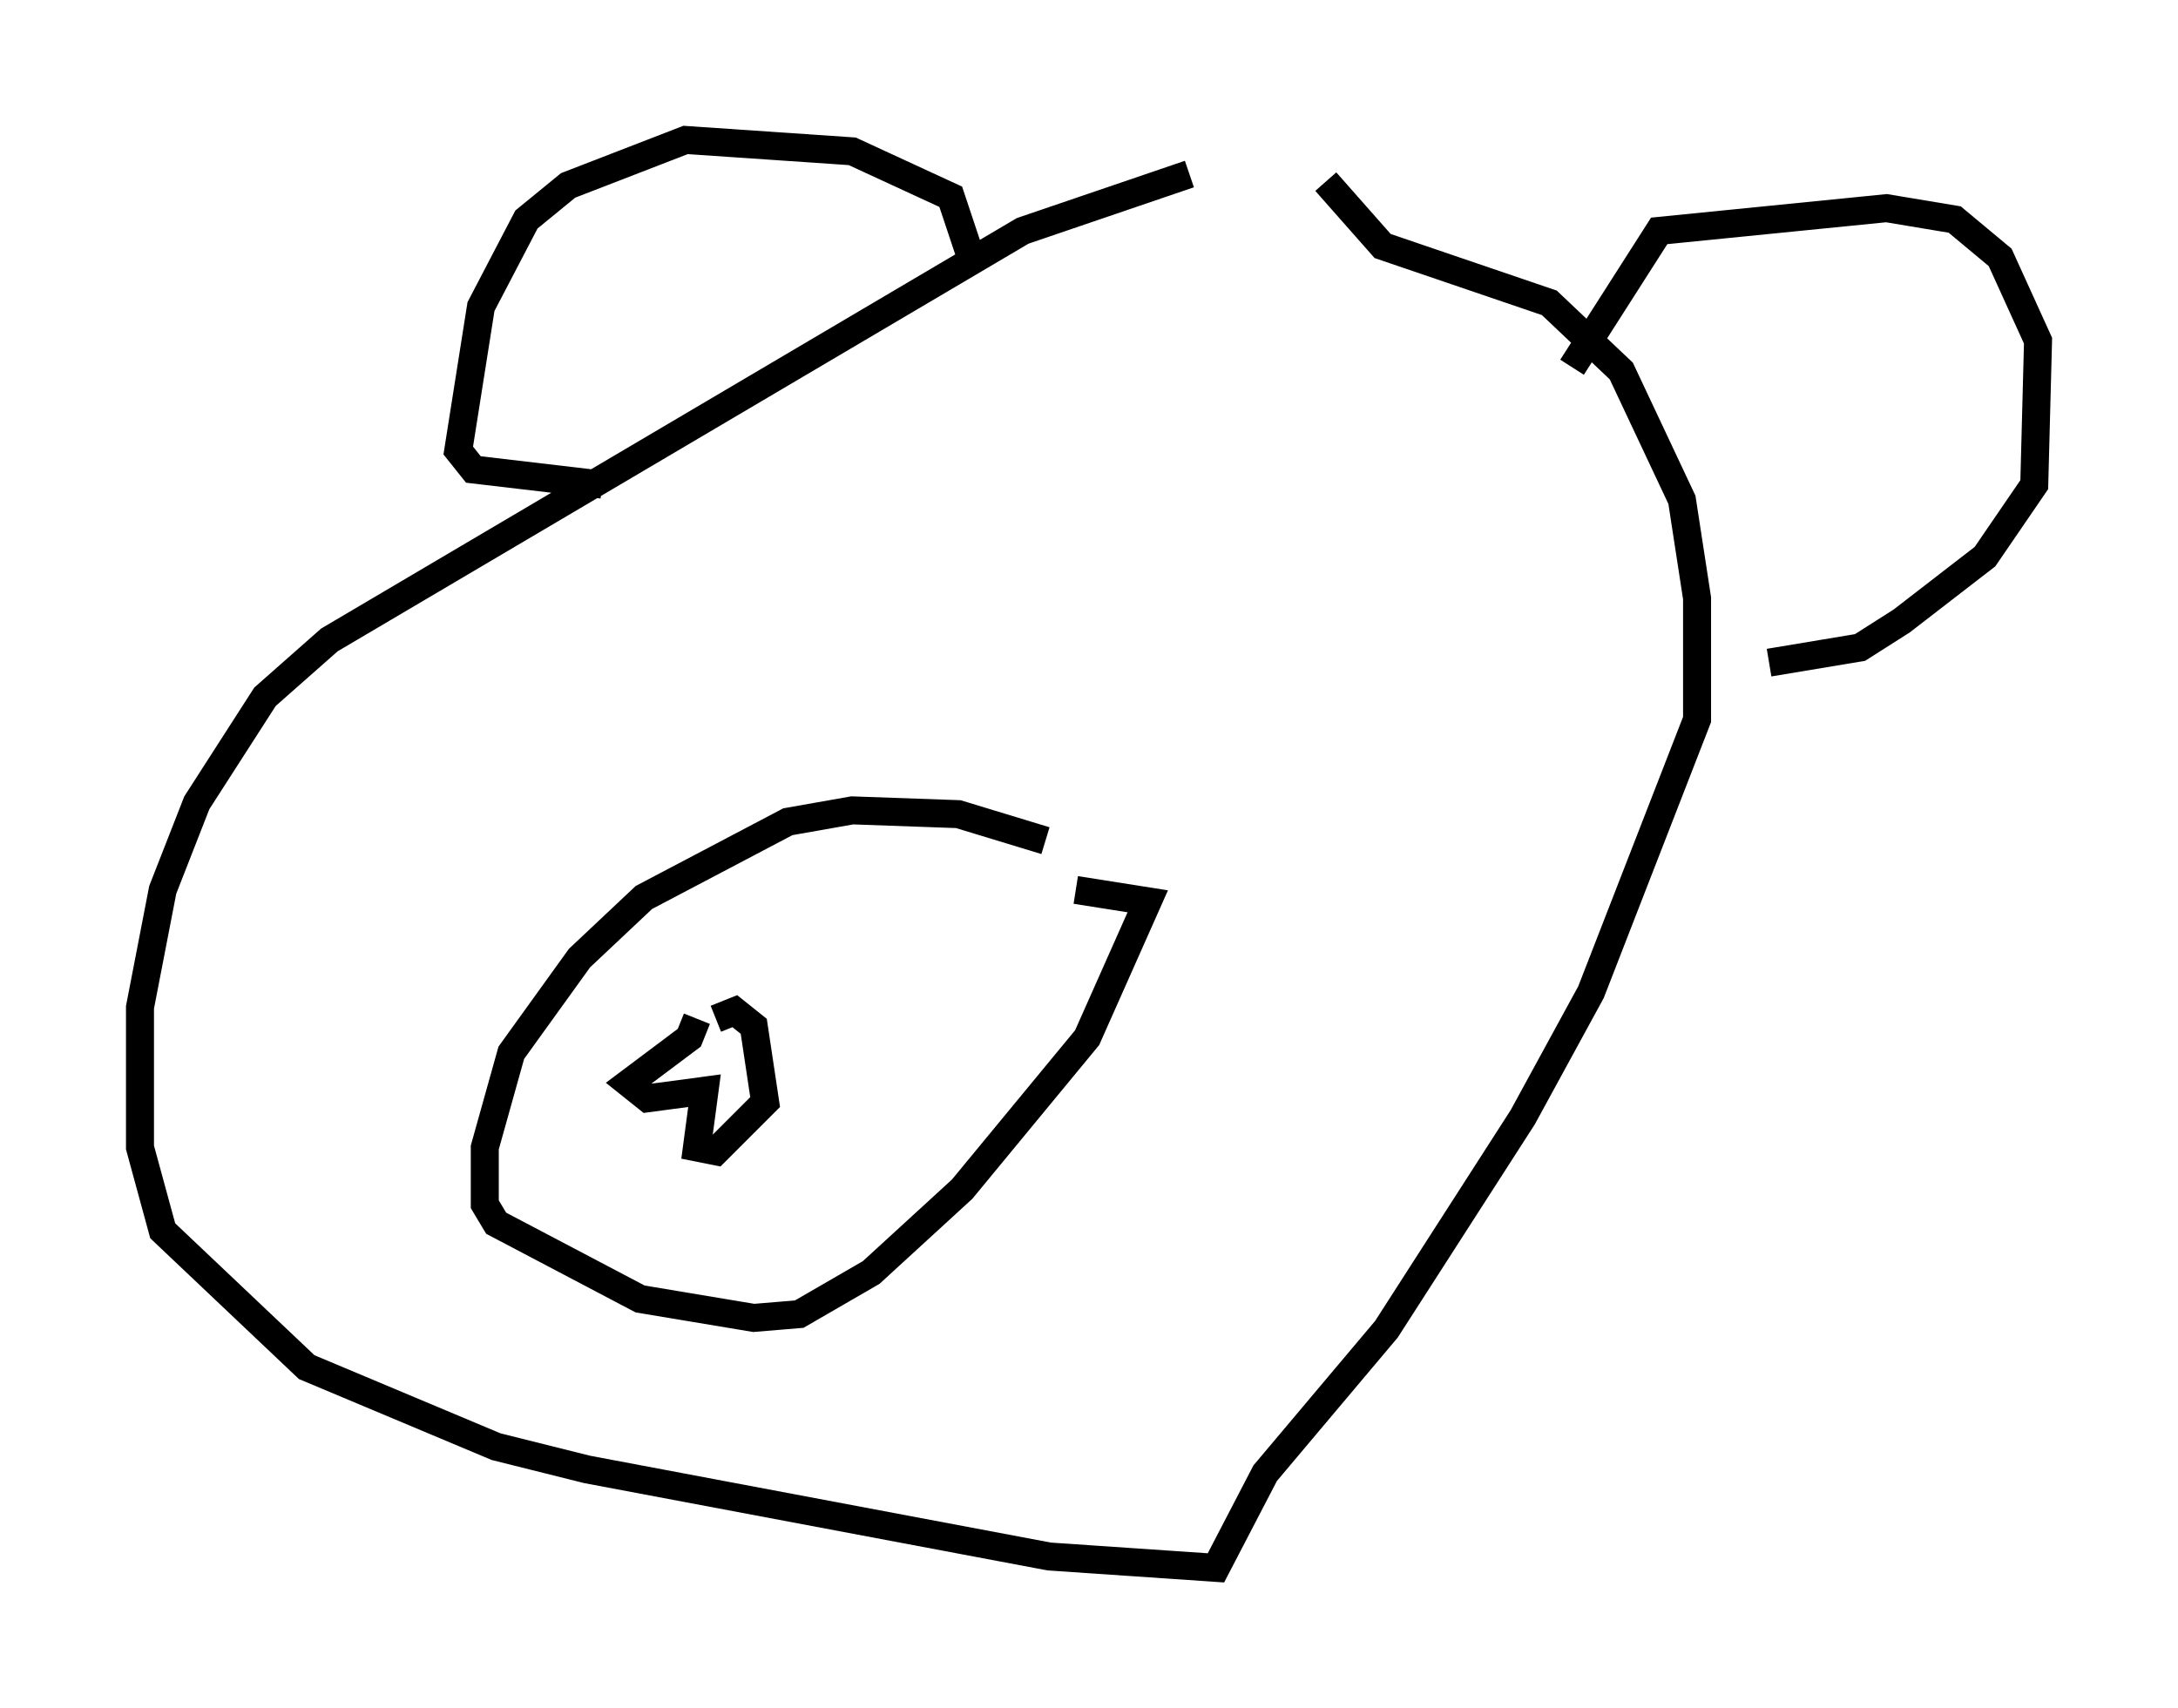 <?xml version="1.0" encoding="utf-8" ?>
<svg baseProfile="full" height="61.014" version="1.1" width="77.794" xmlns="http://www.w3.org/2000/svg" xmlns:ev="http://www.w3.org/2001/xml-events" xmlns:xlink="http://www.w3.org/1999/xlink"><defs /><rect fill="white" height="61.014" width="77.794" x="0" y="0" /><path d="M48.572, 5.812 m-6.089, 0.406 l-5.954, 2.03 -24.763, 14.614 l-2.3, 2.03 -2.436, 3.789 l-1.218, 3.112 -0.812, 4.195 l0.0, 5.007 0.812, 2.977 l5.142, 4.871 6.766, 2.842 l3.248, 0.812 16.509, 3.112 l5.954, 0.406 1.759, -3.383 l4.33, -5.142 4.871, -7.578 l2.436, -4.465 3.789, -9.743 l0.0, -4.33 -0.541, -3.518 l-2.165, -4.601 -2.571, -2.436 l-5.954, -2.03 -2.03, -2.3 m8.796, 6.631 l3.112, -4.871 8.119, -0.812 l2.436, 0.406 1.624, 1.353 l1.353, 2.977 -0.135, 5.142 l-1.759, 2.571 -2.977, 2.3 l-1.488, 0.947 -3.248, 0.541 m-28.552, -14.614 l-0.677, -2.03 -3.518, -1.624 l-5.954, -0.406 -4.195, 1.624 l-1.488, 1.218 -1.624, 3.112 l-0.812, 5.142 0.541, 0.677 l4.601, 0.541 m15.832, 12.72 l-3.112, -0.947 -3.789, -0.135 l-2.3, 0.406 -5.142, 2.706 l-2.3, 2.165 -2.436, 3.383 l-0.947, 3.383 0.0, 2.03 l0.406, 0.677 5.142, 2.706 l4.059, 0.677 1.624, -0.135 l2.571, -1.488 3.248, -2.977 l4.465, -5.413 2.165, -4.871 l-2.571, -0.406 m-13.532, 4.601 l-0.271, 0.677 -2.165, 1.624 l0.677, 0.541 2.03, -0.271 l-0.271, 2.03 0.677, 0.135 l1.759, -1.759 -0.406, -2.706 l-0.677, -0.541 -0.677, 0.271 " fill="none" stroke="black" stroke-width="1" /></svg>